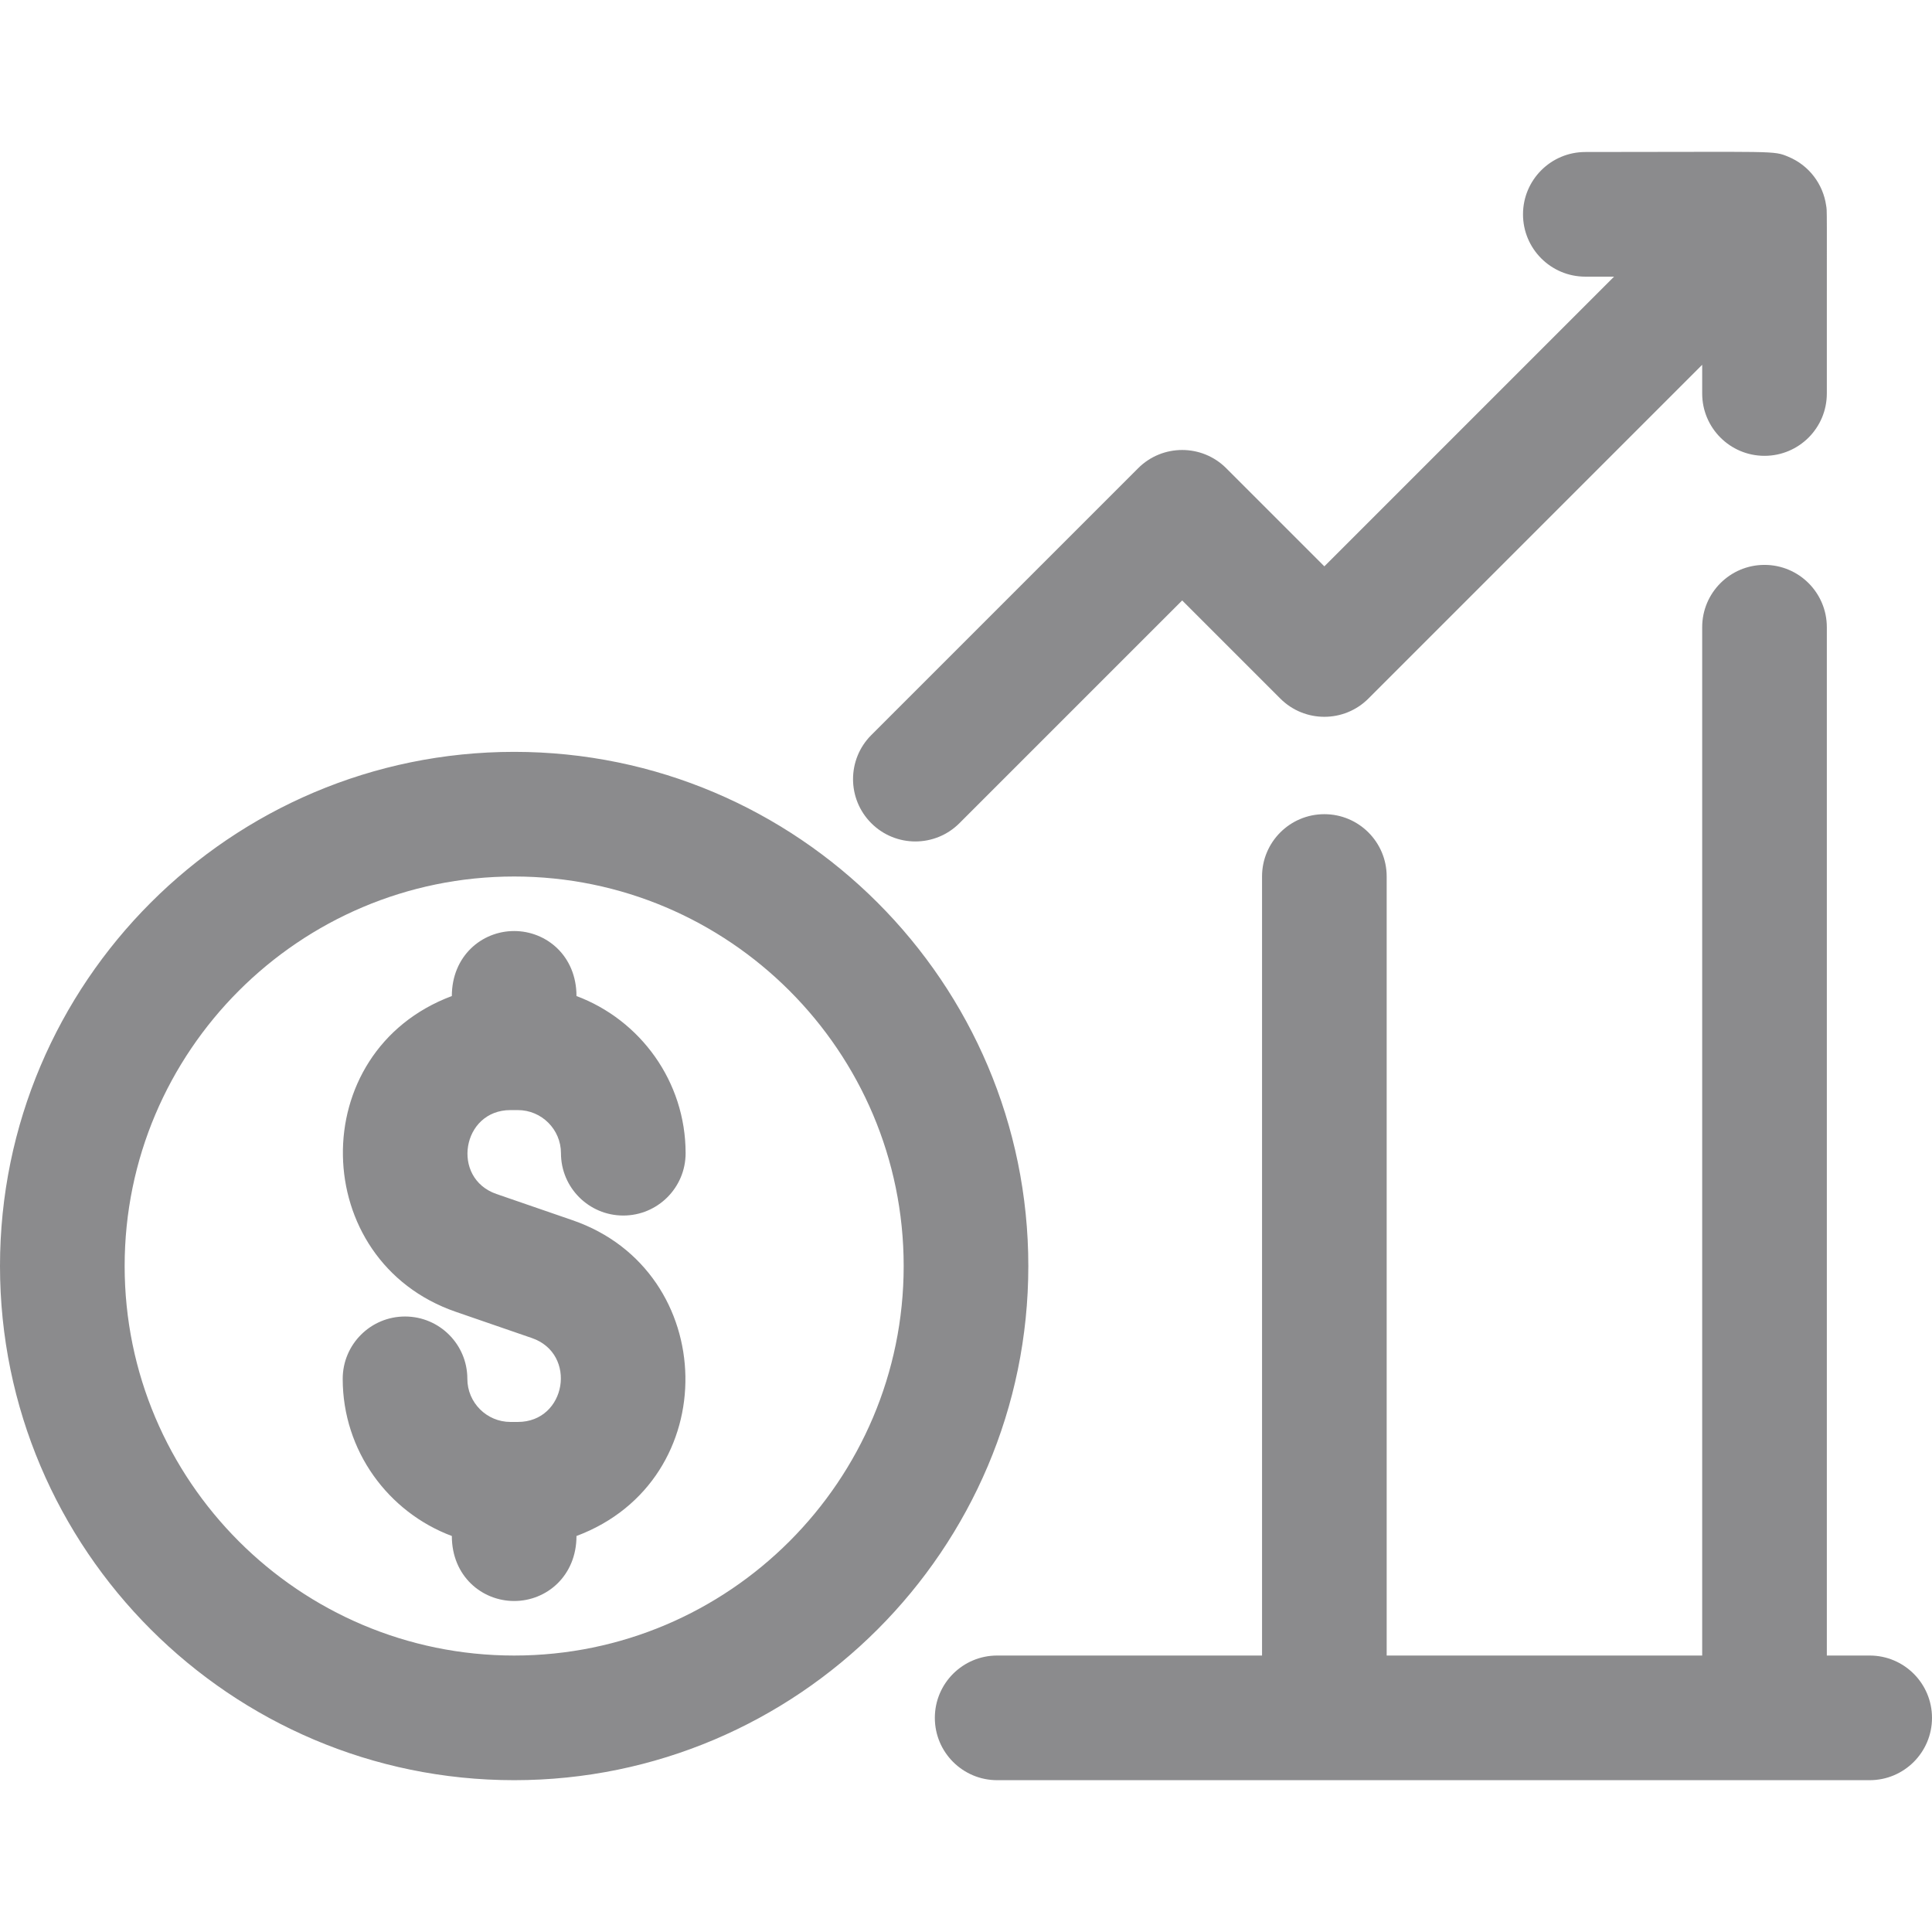 <?xml version="1.0"?>
<svg xmlns="http://www.w3.org/2000/svg" xmlns:xlink="http://www.w3.org/1999/xlink" xmlns:svgjs="http://svgjs.com/svgjs" version="1.1" width="512" height="512" x="0" y="0" viewBox="0 0 496 496" style="enable-background:new 0 0 512 512" xml:space="preserve" class=""><g><path xmlns="http://www.w3.org/2000/svg" d="m127.445 306.529 19.541 6.738c37.858 13.054 39.074 66.823 1.014 81.069 0 10.222-7.638 16.688-16 16.688-8.278 0-16-6.369-16-16.688-16.346-6.119-28.017-21.895-28.017-40.351 0-8.837 7.163-16 16-16s16 7.163 16 16c0 6.104 4.967 11.071 11.071 11.071h1.891c12.492 0 15.33-17.496 3.609-21.538l-19.541-6.738c-37.857-13.052-39.073-66.822-1.013-81.068 0-10.222 7.638-16.688 16-16.688 8.278 0 16 6.369 16 16.688 16.346 6.119 28.017 21.895 28.017 40.351 0 8.837-7.163 16-16 16s-16-7.163-16-16c0-6.104-4.967-11.071-11.071-11.071h-1.891c-12.492-.001-15.33 17.495-3.61 21.537zm136.555 18.495c0 72.785-59.215 132-132 132s-132-59.214-132-132 59.215-132 132-132 132 59.215 132 132zm-32 0c0-55.141-44.859-100-100-100s-100 44.859-100 100 44.859 100 100 100 100-44.859 100-100zm248 100h-11v-264c0-8.837-7.163-16-16-16s-16 7.163-16 16v264h-81v-200c0-8.837-7.163-16-16-16s-16 7.163-16 16v200h-68c-8.837 0-16 7.163-16 16s7.163 16 16 16h224c8.837 0 16-7.163 16-16s-7.163-16-16-16zm-233.687-213.686 57.187-57.186 25.187 25.186c6.248 6.248 16.379 6.248 22.627 0l85.686-85.687v7.373c0 8.837 7.163 16 16 16s16-7.163 16-16c0-50.776.076-46.466-.177-48.258-.775-5.459-4.362-10.313-9.706-12.525-3.957-1.638-2.731-1.217-52.117-1.217-8.837 0-16 7.163-16 16s7.163 16 16 16h7.373l-74.373 74.372-25.187-25.186c-6.248-6.248-16.379-6.248-22.627 0l-68.5 68.5c-6.249 6.248-6.249 16.379 0 22.627 6.25 6.25 16.379 6.249 22.627.001z" fill="#8b8b8d" data-original="#000000" style="" class=""/></g></svg>
